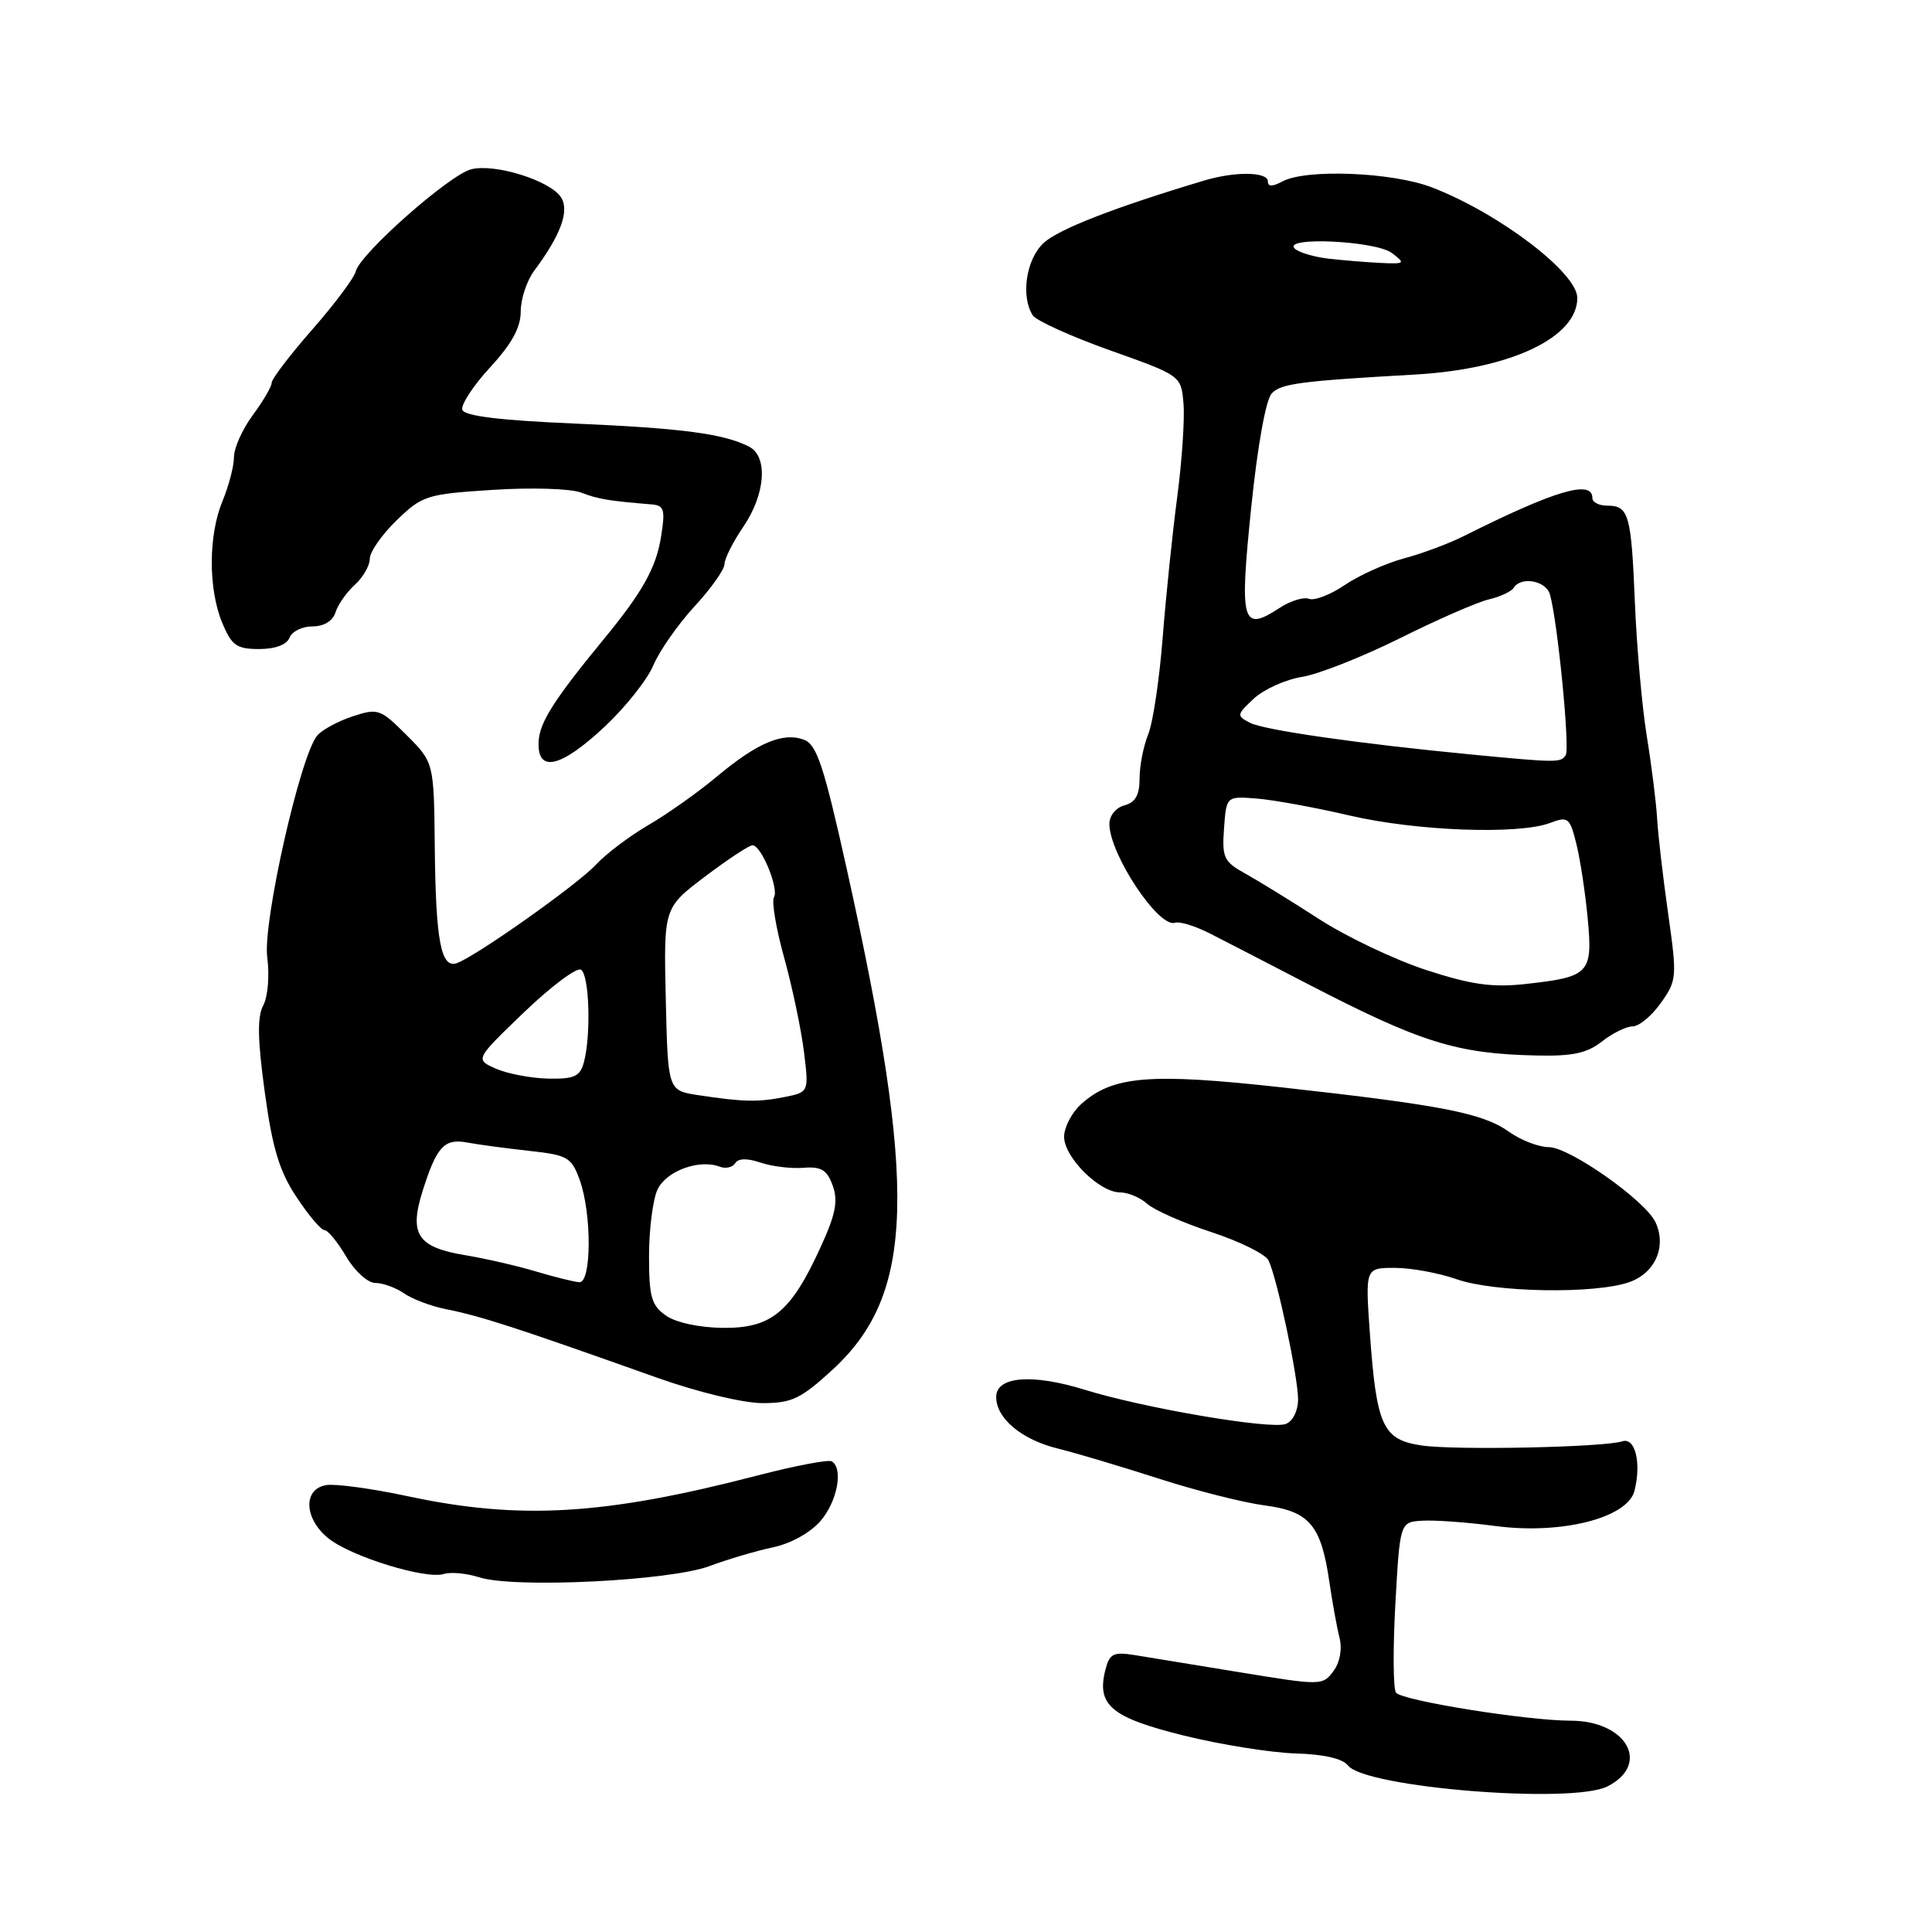 <?xml version="1.0" encoding="UTF-8" standalone="no"?>
<!DOCTYPE svg PUBLIC "-//W3C//DTD SVG 1.1//EN" "http://www.w3.org/Graphics/SVG/1.1/DTD/svg11.dtd" >
<svg xmlns="http://www.w3.org/2000/svg" xmlns:xlink="http://www.w3.org/1999/xlink" version="1.1" viewBox="0 0 256 256">
 <g >
 <path fill="currentColor"
d=" M 212.99 236.71 C 218.79 233.78 215.54 228.00 208.10 228.00 C 202.32 227.99 185.94 225.37 184.99 224.30 C 184.60 223.86 184.56 218.59 184.89 212.58 C 185.50 201.67 185.50 201.67 188.50 201.50 C 190.15 201.40 194.51 201.72 198.19 202.21 C 206.92 203.36 215.68 201.13 216.58 197.53 C 217.51 193.85 216.67 190.43 214.98 190.98 C 212.51 191.78 192.78 192.19 188.35 191.53 C 183.23 190.76 182.40 188.98 181.52 176.75 C 180.90 168.00 180.90 168.00 184.82 168.00 C 186.98 168.00 190.66 168.68 193.00 169.50 C 197.98 171.26 211.30 171.49 215.86 169.90 C 219.31 168.70 220.86 165.20 219.37 161.97 C 218.05 159.10 207.97 152.00 205.22 152.00 C 203.90 152.00 201.53 151.09 199.97 149.98 C 196.49 147.50 191.14 146.45 170.10 144.11 C 152.34 142.14 147.43 142.54 143.25 146.31 C 142.01 147.43 141.00 149.38 141.00 150.63 C 141.00 153.35 145.68 158.00 148.41 158.00 C 149.47 158.00 151.09 158.68 152.01 159.51 C 152.93 160.34 156.75 162.03 160.51 163.26 C 164.26 164.49 167.67 166.18 168.08 167.00 C 169.20 169.27 172.00 182.43 172.00 185.42 C 172.00 186.93 171.31 188.33 170.38 188.68 C 168.40 189.45 151.59 186.59 143.70 184.14 C 136.74 181.99 132.00 182.38 132.00 185.11 C 132.00 187.95 135.38 190.77 140.20 191.95 C 142.56 192.53 148.55 194.32 153.50 195.91 C 158.45 197.51 164.77 199.11 167.55 199.47 C 173.49 200.25 175.04 202.06 176.13 209.50 C 176.53 212.25 177.14 215.62 177.49 217.00 C 177.87 218.51 177.55 220.27 176.68 221.44 C 175.27 223.35 175.05 223.35 164.37 221.60 C 158.39 220.62 152.06 219.58 150.30 219.30 C 147.51 218.86 147.01 219.12 146.46 221.30 C 145.29 225.95 147.26 227.59 156.86 229.97 C 161.77 231.18 168.42 232.24 171.64 232.34 C 175.38 232.44 177.91 233.02 178.62 233.94 C 180.91 236.87 208.31 239.08 212.99 236.71 Z  M 94.00 207.52 C 96.47 206.60 100.29 205.47 102.47 205.02 C 104.78 204.53 107.39 203.08 108.72 201.54 C 110.95 198.95 111.77 194.60 110.22 193.64 C 109.79 193.37 105.38 194.21 100.41 195.50 C 80.08 200.78 68.90 201.44 54.00 198.25 C 49.33 197.25 44.49 196.59 43.25 196.78 C 40.10 197.28 40.28 201.29 43.57 203.88 C 46.65 206.30 56.45 209.31 58.81 208.56 C 59.74 208.27 61.85 208.47 63.50 209.00 C 68.10 210.49 88.71 209.48 94.00 207.52 Z  M 110.32 181.49 C 121.22 171.45 121.61 157.54 112.20 115.14 C 109.16 101.47 108.23 98.65 106.53 98.02 C 103.76 96.98 100.34 98.42 95.00 102.89 C 92.53 104.96 88.45 107.85 85.94 109.31 C 83.43 110.77 80.28 113.15 78.94 114.60 C 76.53 117.19 63.32 126.55 60.59 127.60 C 58.45 128.43 57.74 124.81 57.61 112.30 C 57.50 101.03 57.50 101.03 53.87 97.40 C 50.39 93.92 50.08 93.82 46.70 94.93 C 44.75 95.58 42.65 96.72 42.02 97.48 C 39.77 100.19 34.80 122.25 35.41 126.83 C 35.73 129.25 35.50 132.07 34.88 133.22 C 34.07 134.73 34.13 137.78 35.09 144.76 C 36.10 152.17 37.02 155.20 39.29 158.62 C 40.88 161.03 42.55 163.00 43.00 163.00 C 43.44 163.00 44.73 164.57 45.87 166.50 C 47.02 168.45 48.73 170.00 49.74 170.00 C 50.74 170.00 52.44 170.62 53.53 171.37 C 54.61 172.13 57.08 173.06 59.00 173.45 C 63.79 174.41 68.31 175.88 87.00 182.53 C 92.41 184.46 98.44 185.91 101.00 185.92 C 104.93 185.92 106.10 185.36 110.32 181.49 Z  M 212.27 138.00 C 213.67 136.90 215.50 136.00 216.34 136.00 C 217.18 136.00 218.86 134.61 220.07 132.90 C 222.19 129.92 222.23 129.48 221.05 121.15 C 220.37 116.39 219.71 110.70 219.58 108.50 C 219.45 106.30 218.83 101.35 218.20 97.50 C 217.58 93.65 216.87 85.69 216.63 79.81 C 216.15 68.13 215.83 67.00 212.94 67.00 C 211.87 67.00 211.00 66.55 211.00 66.00 C 211.00 63.51 206.06 64.97 193.97 71.03 C 192.03 72.01 188.46 73.34 186.04 73.99 C 183.62 74.64 180.09 76.23 178.20 77.51 C 176.31 78.80 174.18 79.62 173.46 79.35 C 172.75 79.07 171.00 79.61 169.59 80.53 C 164.57 83.82 164.22 82.60 165.78 67.35 C 166.63 59.08 167.73 52.94 168.52 52.12 C 169.75 50.82 172.33 50.49 187.50 49.63 C 200.15 48.91 209.00 44.73 209.00 39.48 C 209.00 36.14 198.64 28.26 189.74 24.83 C 184.48 22.81 173.08 22.35 169.93 24.04 C 168.60 24.75 168.00 24.75 168.00 24.04 C 168.00 22.75 163.67 22.69 159.57 23.92 C 147.71 27.47 140.22 30.38 138.27 32.21 C 135.96 34.38 135.24 39.25 136.84 41.78 C 137.29 42.48 141.89 44.57 147.08 46.42 C 156.50 49.77 156.50 49.77 156.82 53.47 C 156.99 55.51 156.62 61.07 155.99 65.84 C 155.36 70.60 154.49 79.00 154.06 84.50 C 153.63 90.00 152.77 95.77 152.14 97.32 C 151.51 98.86 151.00 101.49 151.00 103.16 C 151.00 105.35 150.44 106.33 149.00 106.71 C 147.87 107.01 147.00 108.07 147.00 109.17 C 147.00 113.16 153.52 122.99 155.69 122.27 C 156.31 122.06 158.40 122.71 160.34 123.70 C 162.28 124.69 168.06 127.67 173.18 130.33 C 188.27 138.15 193.00 139.63 203.62 139.86 C 208.36 139.97 210.30 139.55 212.27 138.00 Z  M 80.11 96.30 C 82.88 93.71 85.79 90.04 86.58 88.14 C 87.38 86.25 89.82 82.75 92.01 80.37 C 94.21 77.99 96.00 75.46 96.00 74.75 C 96.00 74.04 97.12 71.81 98.50 69.79 C 101.44 65.46 101.79 60.48 99.25 59.18 C 95.90 57.47 90.42 56.74 76.08 56.12 C 66.23 55.70 61.53 55.12 61.26 54.30 C 61.05 53.64 62.70 51.11 64.93 48.69 C 67.81 45.57 69.00 43.40 69.00 41.27 C 69.00 39.62 69.80 37.20 70.78 35.88 C 74.29 31.17 75.47 27.97 74.36 26.18 C 72.98 23.95 65.60 21.63 62.44 22.43 C 59.55 23.15 47.68 33.65 47.14 35.96 C 46.94 36.81 44.35 40.27 41.39 43.65 C 38.42 47.04 36.00 50.21 36.00 50.71 C 36.00 51.21 34.88 53.14 33.50 55.00 C 32.12 56.86 31.00 59.37 31.00 60.57 C 31.00 61.77 30.32 64.37 29.50 66.35 C 27.60 70.89 27.58 78.05 29.45 82.53 C 30.70 85.54 31.36 86.00 34.34 86.00 C 36.48 86.00 38.00 85.43 38.36 84.50 C 38.68 83.67 40.05 83.00 41.40 83.00 C 42.93 83.00 44.09 82.29 44.46 81.13 C 44.78 80.10 45.94 78.46 47.03 77.48 C 48.11 76.49 49.00 74.95 49.00 74.04 C 49.00 73.13 50.60 70.84 52.55 68.95 C 55.95 65.66 56.52 65.47 65.30 64.91 C 70.38 64.58 75.62 64.74 77.00 65.27 C 79.28 66.14 80.57 66.36 86.38 66.84 C 88.01 66.98 88.17 67.55 87.59 71.14 C 86.94 75.22 85.14 78.45 80.06 84.62 C 73.42 92.70 71.50 95.71 71.37 98.25 C 71.16 102.46 74.27 101.76 80.11 96.30 Z  M 88.25 174.33 C 86.32 172.98 86.00 171.86 86.00 166.43 C 86.00 162.94 86.50 158.99 87.11 157.65 C 88.24 155.17 92.65 153.54 95.39 154.60 C 96.16 154.89 97.08 154.68 97.42 154.13 C 97.82 153.48 99.01 153.45 100.77 154.05 C 102.27 154.56 104.83 154.87 106.45 154.74 C 108.82 154.55 109.58 155.01 110.34 157.10 C 111.08 159.15 110.73 160.91 108.70 165.33 C 104.79 173.88 102.20 176.01 95.80 175.95 C 92.68 175.92 89.57 175.25 88.25 174.33 Z  M 71.00 168.47 C 68.53 167.73 64.29 166.76 61.60 166.31 C 55.33 165.27 54.19 163.55 55.99 157.84 C 57.86 151.92 58.86 150.83 61.91 151.39 C 63.33 151.66 67.01 152.15 70.07 152.49 C 75.23 153.05 75.72 153.33 76.82 156.37 C 78.43 160.84 78.39 170.03 76.75 169.90 C 76.06 169.85 73.47 169.21 71.00 168.47 Z  M 92.50 145.11 C 88.50 144.50 88.50 144.50 88.22 132.39 C 87.94 120.29 87.94 120.29 93.43 116.14 C 96.45 113.86 99.27 112.00 99.71 112.00 C 100.88 112.00 103.25 117.78 102.55 118.91 C 102.23 119.44 102.83 123.03 103.90 126.88 C 104.97 130.74 106.15 136.33 106.52 139.30 C 107.19 144.71 107.19 144.71 103.97 145.36 C 100.44 146.06 98.50 146.02 92.50 145.11 Z  M 65.72 141.61 C 62.94 140.38 62.94 140.38 69.45 134.12 C 73.04 130.68 76.43 128.15 76.98 128.49 C 78.09 129.17 78.34 137.13 77.37 140.75 C 76.86 142.64 76.11 142.99 72.63 142.92 C 70.36 142.87 67.25 142.28 65.72 141.61 Z  M 188.91 128.51 C 184.74 127.14 178.36 124.10 174.75 121.76 C 171.13 119.42 166.75 116.72 165.02 115.76 C 162.16 114.18 161.91 113.64 162.19 109.76 C 162.50 105.50 162.50 105.50 166.50 105.81 C 168.70 105.98 174.25 106.99 178.83 108.06 C 187.71 110.13 201.23 110.62 205.41 109.04 C 207.77 108.14 208.01 108.33 208.87 111.79 C 209.38 113.83 210.06 118.30 210.38 121.72 C 211.06 129.01 210.63 129.46 202.00 130.40 C 197.68 130.86 194.87 130.46 188.91 128.51 Z  M 195.00 99.98 C 180.11 98.55 167.46 96.74 165.62 95.77 C 163.83 94.84 163.86 94.69 166.15 92.56 C 167.47 91.34 170.34 90.04 172.53 89.69 C 174.71 89.34 180.55 87.03 185.50 84.57 C 190.45 82.10 195.74 79.79 197.26 79.43 C 198.78 79.07 200.27 78.38 200.57 77.89 C 201.53 76.34 204.85 76.93 205.37 78.75 C 206.38 82.22 208.04 99.13 207.47 100.05 C 206.84 101.07 206.36 101.07 195.00 99.98 Z  M 176.00 34.27 C 174.07 34.04 172.07 33.44 171.55 32.93 C 169.91 31.32 182.29 31.90 184.44 33.53 C 186.26 34.91 186.17 34.99 182.94 34.84 C 181.05 34.75 177.93 34.49 176.00 34.27 Z "/>
</g>
</svg>